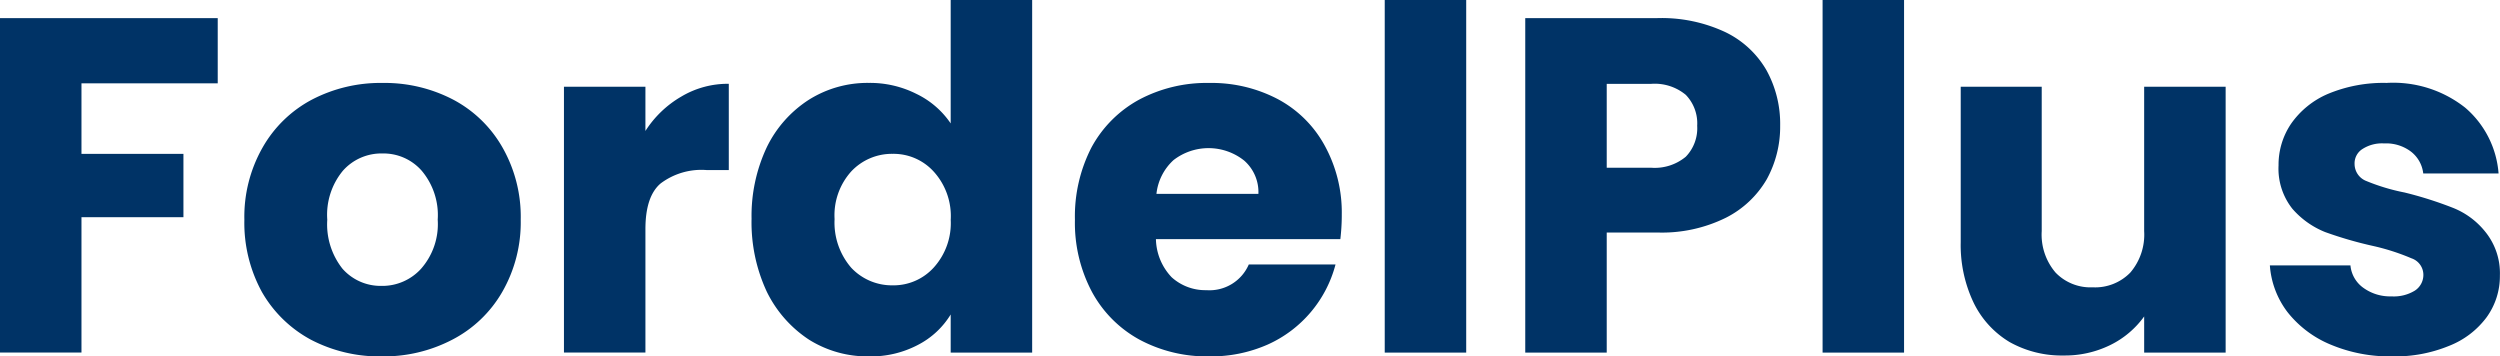 <svg xmlns="http://www.w3.org/2000/svg" width="195.464" height="27.865" viewBox="0 0 195.464 27.865">
  <g id="Group_1324" data-name="Group 1324" transform="translate(-0.077 -0.96)">
    <path id="Path_1" data-name="Path 1" d="M17.1,2.376v5.1H6.447v5.513h7.972v4.955H6.447v10.58H.077V2.376Zm12.81,26.45a11.583,11.583,0,0,1-5.513-1.3A9.705,9.705,0,0,1,20.561,23.8a11.251,11.251,0,0,1-1.378-5.662A10.941,10.941,0,0,1,20.6,12.508a9.572,9.572,0,0,1,3.874-3.763,11.583,11.583,0,0,1,5.513-1.3,11.583,11.583,0,0,1,5.513,1.3,9.572,9.572,0,0,1,3.874,3.763,10.941,10.941,0,0,1,1.416,5.625A10.919,10.919,0,0,1,39.337,23.8a9.58,9.58,0,0,1-3.912,3.725A11.583,11.583,0,0,1,29.912,28.825Zm0-5.513A4.091,4.091,0,0,0,33,21.971a5.281,5.281,0,0,0,1.3-3.837A5.377,5.377,0,0,0,33.041,14.3a3.975,3.975,0,0,0-3.055-1.341A4.016,4.016,0,0,0,26.894,14.3a5.4,5.4,0,0,0-1.229,3.837,5.591,5.591,0,0,0,1.192,3.837A3.975,3.975,0,0,0,29.912,23.312ZM50.539,11.2a8.227,8.227,0,0,1,2.794-2.682,7.1,7.1,0,0,1,3.725-1.006v6.743H55.308A5.3,5.3,0,0,0,51.732,15.3q-1.192,1.006-1.192,3.576v9.648h-6.37V7.74h6.37Zm8.3,6.892a12.587,12.587,0,0,1,1.192-5.625,9.158,9.158,0,0,1,3.316-3.725A8.607,8.607,0,0,1,68,7.442a8.065,8.065,0,0,1,3.725.857,6.793,6.793,0,0,1,2.682,2.31V.96h6.37V28.527h-6.37v-2.98a6.46,6.46,0,0,1-2.57,2.384A7.891,7.891,0,0,1,68,28.825a8.607,8.607,0,0,1-4.657-1.3,9.43,9.43,0,0,1-3.316-3.763A12.827,12.827,0,0,1,58.837,18.1Zm15.572.037a5.165,5.165,0,0,0-1.341-3.763,4.238,4.238,0,0,0-3.2-1.378,4.356,4.356,0,0,0-3.241,1.378,5.119,5.119,0,0,0-1.3,3.725,5.389,5.389,0,0,0,1.3,3.8,4.356,4.356,0,0,0,3.241,1.378,4.238,4.238,0,0,0,3.2-1.378A5.165,5.165,0,0,0,74.409,18.134Zm30.574-.335a16.261,16.261,0,0,1-.112,1.863H90.454a4.452,4.452,0,0,0,1.229,2.98A3.92,3.92,0,0,0,94.4,23.647a3.348,3.348,0,0,0,3.316-2.012h6.78a9.492,9.492,0,0,1-5.29,6.258,10.949,10.949,0,0,1-4.582.931,11.15,11.15,0,0,1-5.439-1.3A9.274,9.274,0,0,1,85.462,23.8a11.5,11.5,0,0,1-1.341-5.662,11.767,11.767,0,0,1,1.3-5.662A9.274,9.274,0,0,1,89.15,8.746a11.228,11.228,0,0,1,5.476-1.3,11.116,11.116,0,0,1,5.364,1.267,8.974,8.974,0,0,1,3.651,3.614A10.846,10.846,0,0,1,104.983,17.8Zm-6.519-1.676a3.275,3.275,0,0,0-1.118-2.608,4.475,4.475,0,0,0-5.513-.037,4.178,4.178,0,0,0-1.341,2.645ZM114.713.96V28.527h-6.37V.96Z" transform="translate(0 0)" fill="#036"/>
    <path id="Path_2" data-name="Path 2" d="M327.32,10.795a8.527,8.527,0,0,1-1.043,4.172,7.707,7.707,0,0,1-3.2,3.017,11.279,11.279,0,0,1-5.364,1.155H313.76v9.388h-6.37V2.376h10.319A11.743,11.743,0,0,1,323,3.456a7.425,7.425,0,0,1,3.241,2.98A8.662,8.662,0,0,1,327.32,10.795Zm-10.1,3.278a3.8,3.8,0,0,0,2.719-.857,3.2,3.2,0,0,0,.894-2.421,3.2,3.2,0,0,0-.894-2.421,3.8,3.8,0,0,0-2.719-.857H313.76v6.556ZM337.007.96V28.527h-6.37V.96Zm25.143,6.78V28.527h-6.37V25.7a7.112,7.112,0,0,1-2.645,2.235,8.048,8.048,0,0,1-3.651.82,8.335,8.335,0,0,1-4.21-1.043,7.277,7.277,0,0,1-2.831-3.092,10.458,10.458,0,0,1-1.006-4.731V7.74h6.333V19.028a4.562,4.562,0,0,0,1.08,3.241,3.788,3.788,0,0,0,2.906,1.155,3.835,3.835,0,0,0,2.943-1.155,4.562,4.562,0,0,0,1.08-3.241V7.74Zm13.032,21.085a11.948,11.948,0,0,1-4.843-.931,8.344,8.344,0,0,1-3.353-2.533,6.808,6.808,0,0,1-1.378-3.651h6.3a2.42,2.42,0,0,0,1.006,1.751,3.559,3.559,0,0,0,2.2.671,3.145,3.145,0,0,0,1.825-.447,1.462,1.462,0,0,0,.671-1.229,1.363,1.363,0,0,0-.931-1.3,17.286,17.286,0,0,0-3.017-.969,30.7,30.7,0,0,1-3.725-1.08,6.688,6.688,0,0,1-2.57-1.825,5.048,5.048,0,0,1-1.08-3.39,5.715,5.715,0,0,1,.969-3.241A6.737,6.737,0,0,1,370.152,8.3a11.259,11.259,0,0,1,4.582-.857,9.074,9.074,0,0,1,6.147,1.937,7.506,7.506,0,0,1,2.608,5.141H377.6a2.511,2.511,0,0,0-.969-1.714,3.217,3.217,0,0,0-2.086-.633,2.818,2.818,0,0,0-1.714.447,1.321,1.321,0,0,0-.6,1.155,1.432,1.432,0,0,0,.931,1.341,15.773,15.773,0,0,0,2.98.894,29.809,29.809,0,0,1,3.763,1.192,6.121,6.121,0,0,1,2.533,1.863,5.136,5.136,0,0,1,1.155,3.427,5.484,5.484,0,0,1-1.043,3.278,6.692,6.692,0,0,1-2.943,2.235A11.119,11.119,0,0,1,375.182,28.825Z" transform="translate(-188.06 0)" fill="#036"/>
  </g>
</svg>
